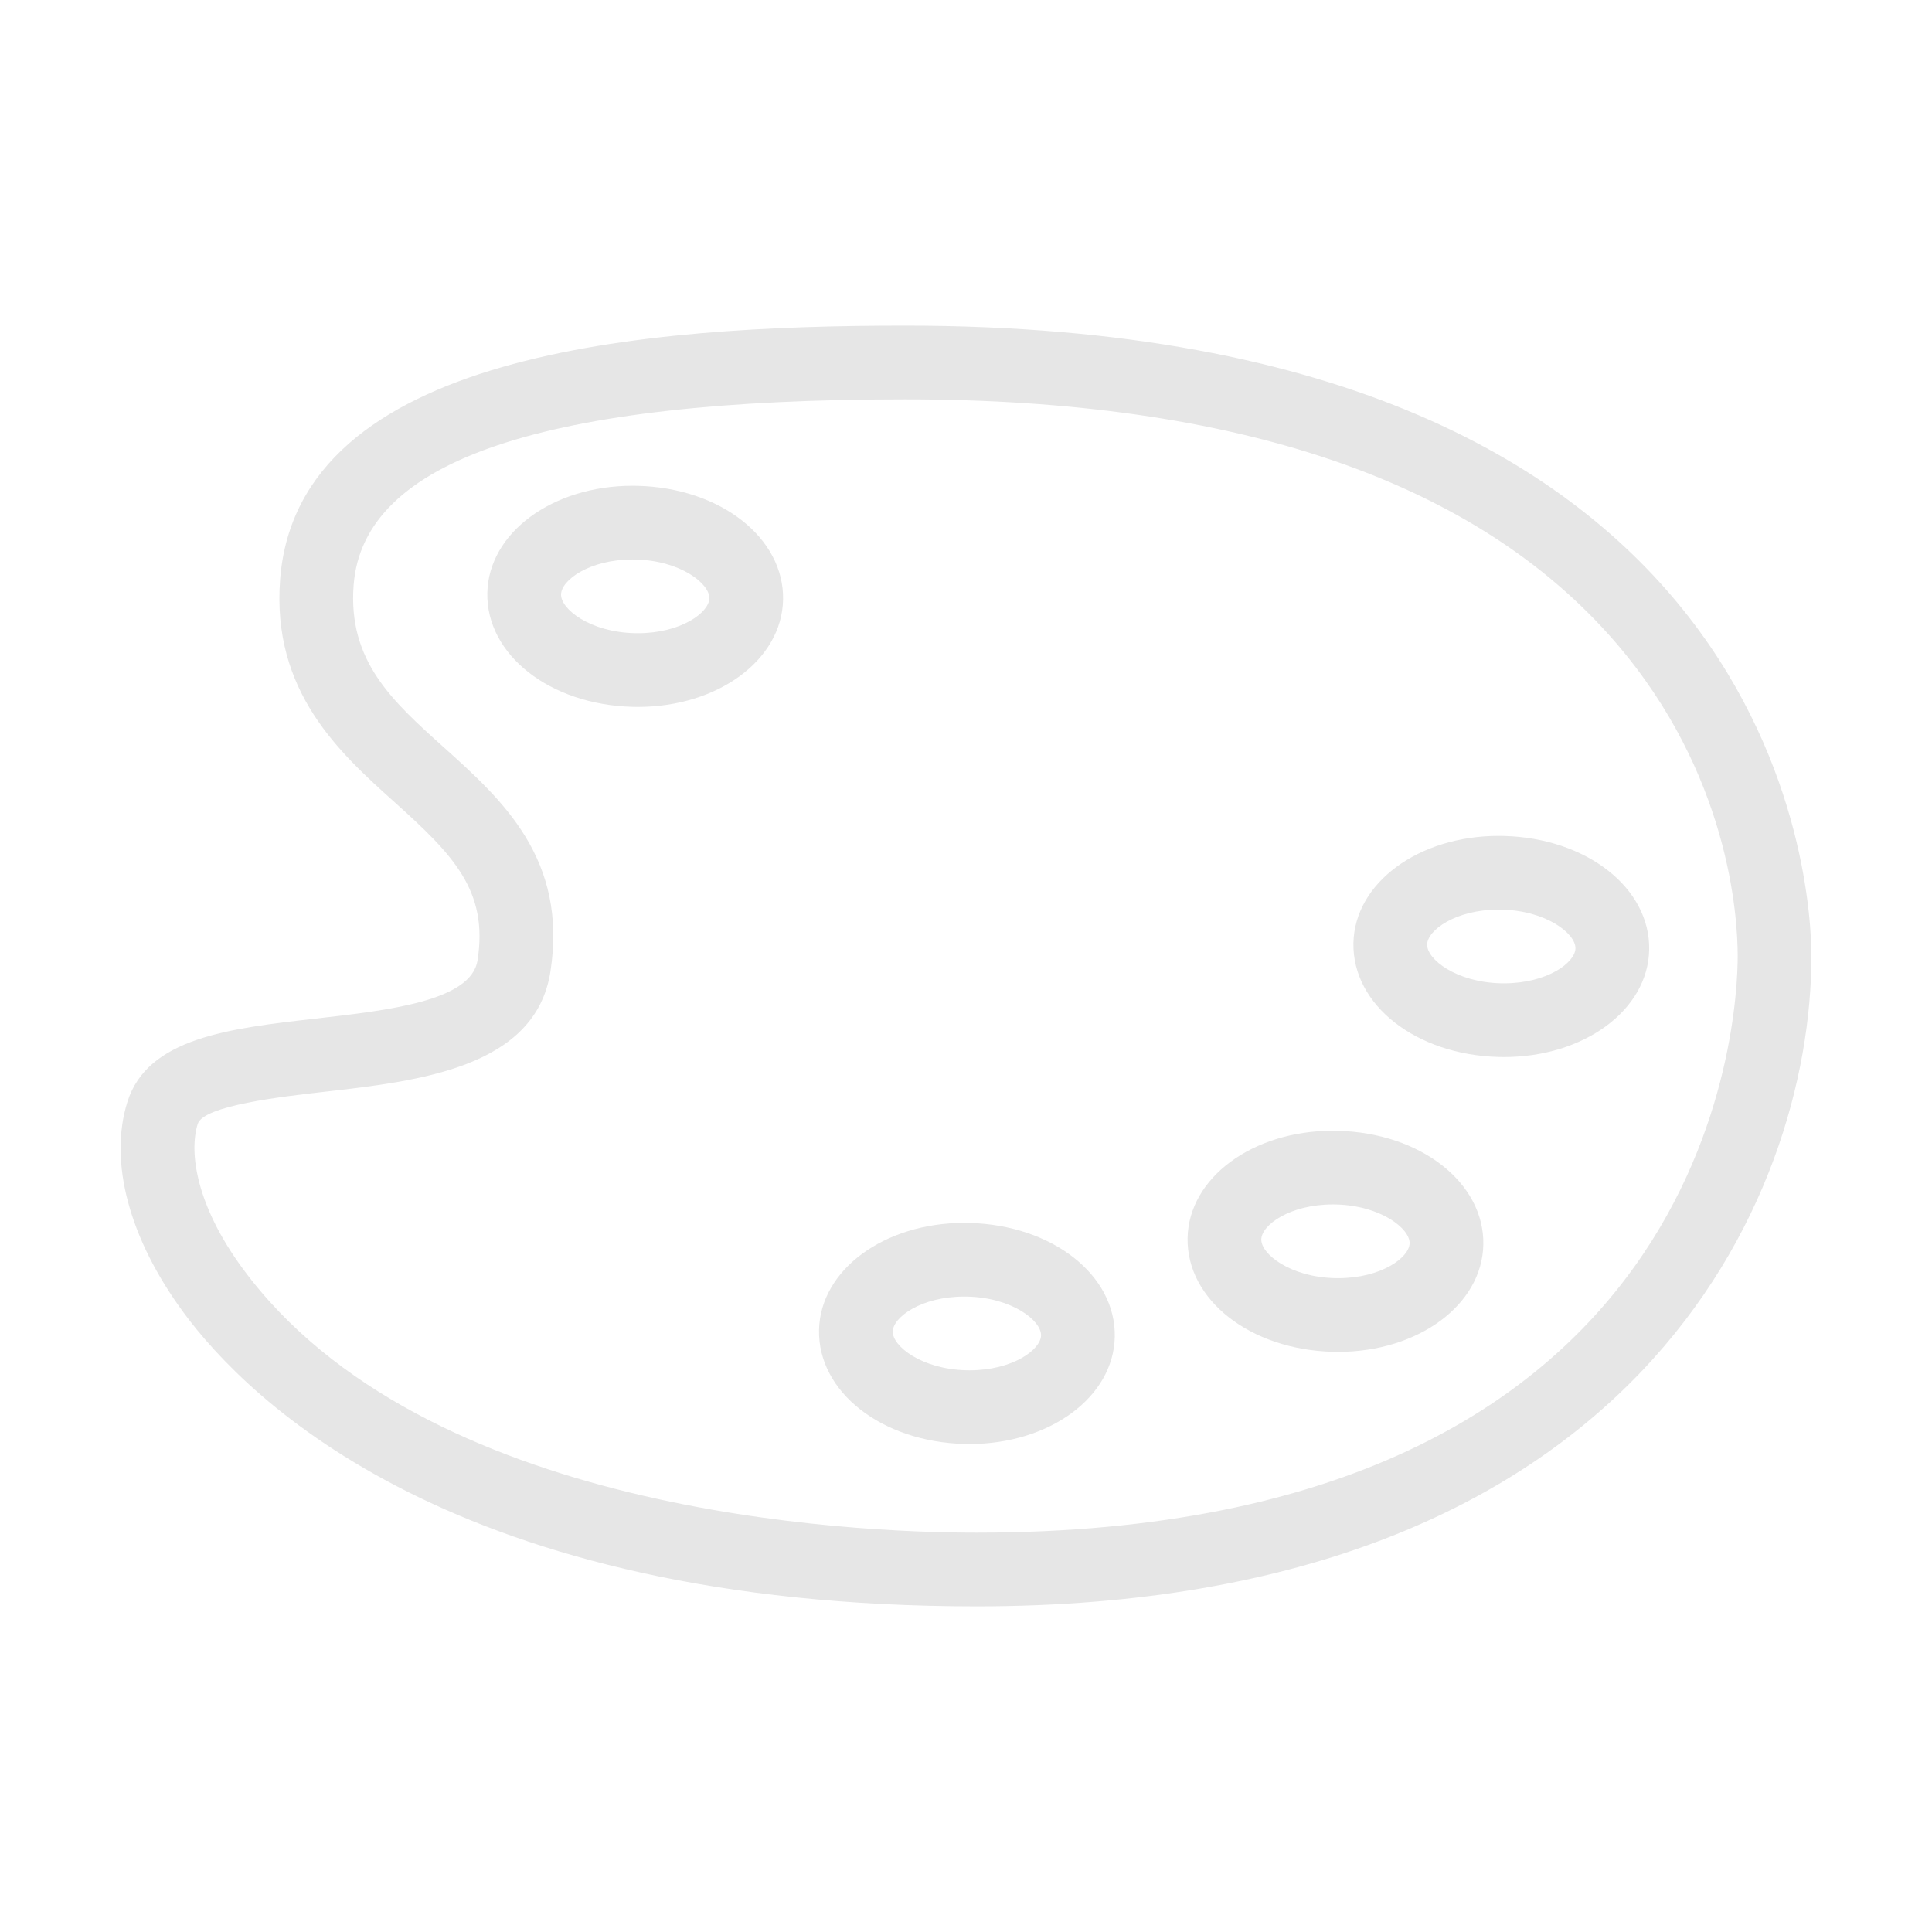 <?xml version="1.0" standalone="no"?><!DOCTYPE svg PUBLIC "-//W3C//DTD SVG 1.1//EN" "http://www.w3.org/Graphics/SVG/1.1/DTD/svg11.dtd"><svg t="1661136259043" class="icon" viewBox="0 0 1024 1024" version="1.1" xmlns="http://www.w3.org/2000/svg" p-id="8592" xmlns:xlink="http://www.w3.org/1999/xlink" width="200" height="200"><defs><style type="text/css">@font-face { font-family: feedback-iconfont; src: url("//at.alicdn.com/t/font_1031158_u69w8yhxdu.woff2?t=1630033759944") format("woff2"), url("//at.alicdn.com/t/font_1031158_u69w8yhxdu.woff?t=1630033759944") format("woff"), url("//at.alicdn.com/t/font_1031158_u69w8yhxdu.ttf?t=1630033759944") format("truetype"); }
</style></defs><path d="M479.685 172.596c-137.702 0-321.854 13.935-331.201 134.411-4.607 59.518 31.6 92.062 60.7 118.215 30.99 27.861 49.703 46.813 43.933 83.764-3.348 21.518-47.042 26.487-85.595 30.865-45.945 5.227-89.344 10.158-99.997 44.18-9.929 31.686 0.868 72.299 29.606 111.425 34.452 46.889 144.378 155.948 420.43 155.948 349.324 0 442.521-216.63 442.521-344.631C960.082 472.569 946.604 172.596 479.685 172.596zM517.562 812.336c-67.11 0-293.498-10.101-388.945-140.01-24.713-33.641-28.509-61.636-23.816-76.62 3.062-9.748 44.743-14.488 67.139-17.035 49.827-5.666 111.844-12.715 119.789-63.658 9.309-59.756-25.619-91.156-56.427-118.845-27.365-24.589-50.99-45.821-47.862-86.148 5.132-66.185 100.722-98.357 292.248-98.357 176.227 0 302.941 43.35 376.622 128.851 60.042 69.676 64.707 144.875 64.707 166.259C921.014 538.048 909.693 812.336 517.562 812.336z" p-id="8593" fill="#e6e6e6"></path><path d="M337.901 257.504l-2.614-0.038c-42.54 0-76.353 24.951-76.992 56.818-0.639 32.792 33.25 59.308 77.144 60.358l2.614 0.038c42.549 0 76.371-24.962 76.992-56.819C415.684 285.069 381.796 258.553 337.901 257.504zM338.054 335.612l-1.678-0.019c-23.683-0.572-39.164-12.743-39.01-20.536 0.143-7.554 14.993-18.523 37.924-18.523l1.678 0.019c23.683 0.572 39.164 12.743 39.01 20.545C375.835 324.643 360.984 335.612 338.054 335.612z" p-id="8594" fill="#e6e6e6"></path><path d="M513.708 648.185l-2.614-0.038c-42.54 0-76.353 24.951-76.992 56.818-0.639 32.792 33.25 59.308 77.144 60.358l2.614 0.038c42.549 0 76.371-24.962 76.992-56.819C591.491 675.75 557.603 649.235 513.708 648.185zM513.86 726.293l-1.679-0.019c-23.683-0.572-39.164-12.743-39.01-20.536 0.143-7.554 14.993-18.523 37.924-18.523l1.679 0.019c23.683 0.572 39.164 12.743 39.01 20.545C551.641 715.324 536.79 726.293 513.86 726.293z" p-id="8595" fill="#e6e6e6"></path><path d="M709.049 599.349l-2.614-0.038c-42.54 0-76.353 24.951-76.992 56.819-0.64 32.792 33.25 59.308 77.144 60.358l2.614 0.038c42.549 0 76.371-24.962 76.992-56.818C786.831 626.915 752.943 600.399 709.049 599.349zM709.201 677.457l-1.679-0.019c-23.683-0.572-39.164-12.743-39.01-20.536 0.143-7.554 14.993-18.523 37.924-18.523l1.678 0.019c23.683 0.572 39.164 12.743 39.01 20.545C746.982 666.489 732.131 677.457 709.201 677.457z" p-id="8596" fill="#e6e6e6"></path><path d="M796.952 443.077l-2.614-0.038c-42.54 0-76.353 24.951-76.992 56.818-0.64 32.792 33.25 59.308 77.144 60.358l2.614 0.038c42.549 0 76.371-24.962 76.992-56.818C874.735 470.642 840.846 444.126 796.952 443.077zM797.104 521.185l-1.679-0.019c-23.683-0.572-39.164-12.743-39.01-20.536 0.143-7.554 14.993-18.523 37.924-18.523l1.678 0.019c23.683 0.572 39.164 12.743 39.01 20.545C834.885 510.216 820.034 521.185 797.104 521.185z" p-id="8597" fill="#e6e6e6"></path></svg>